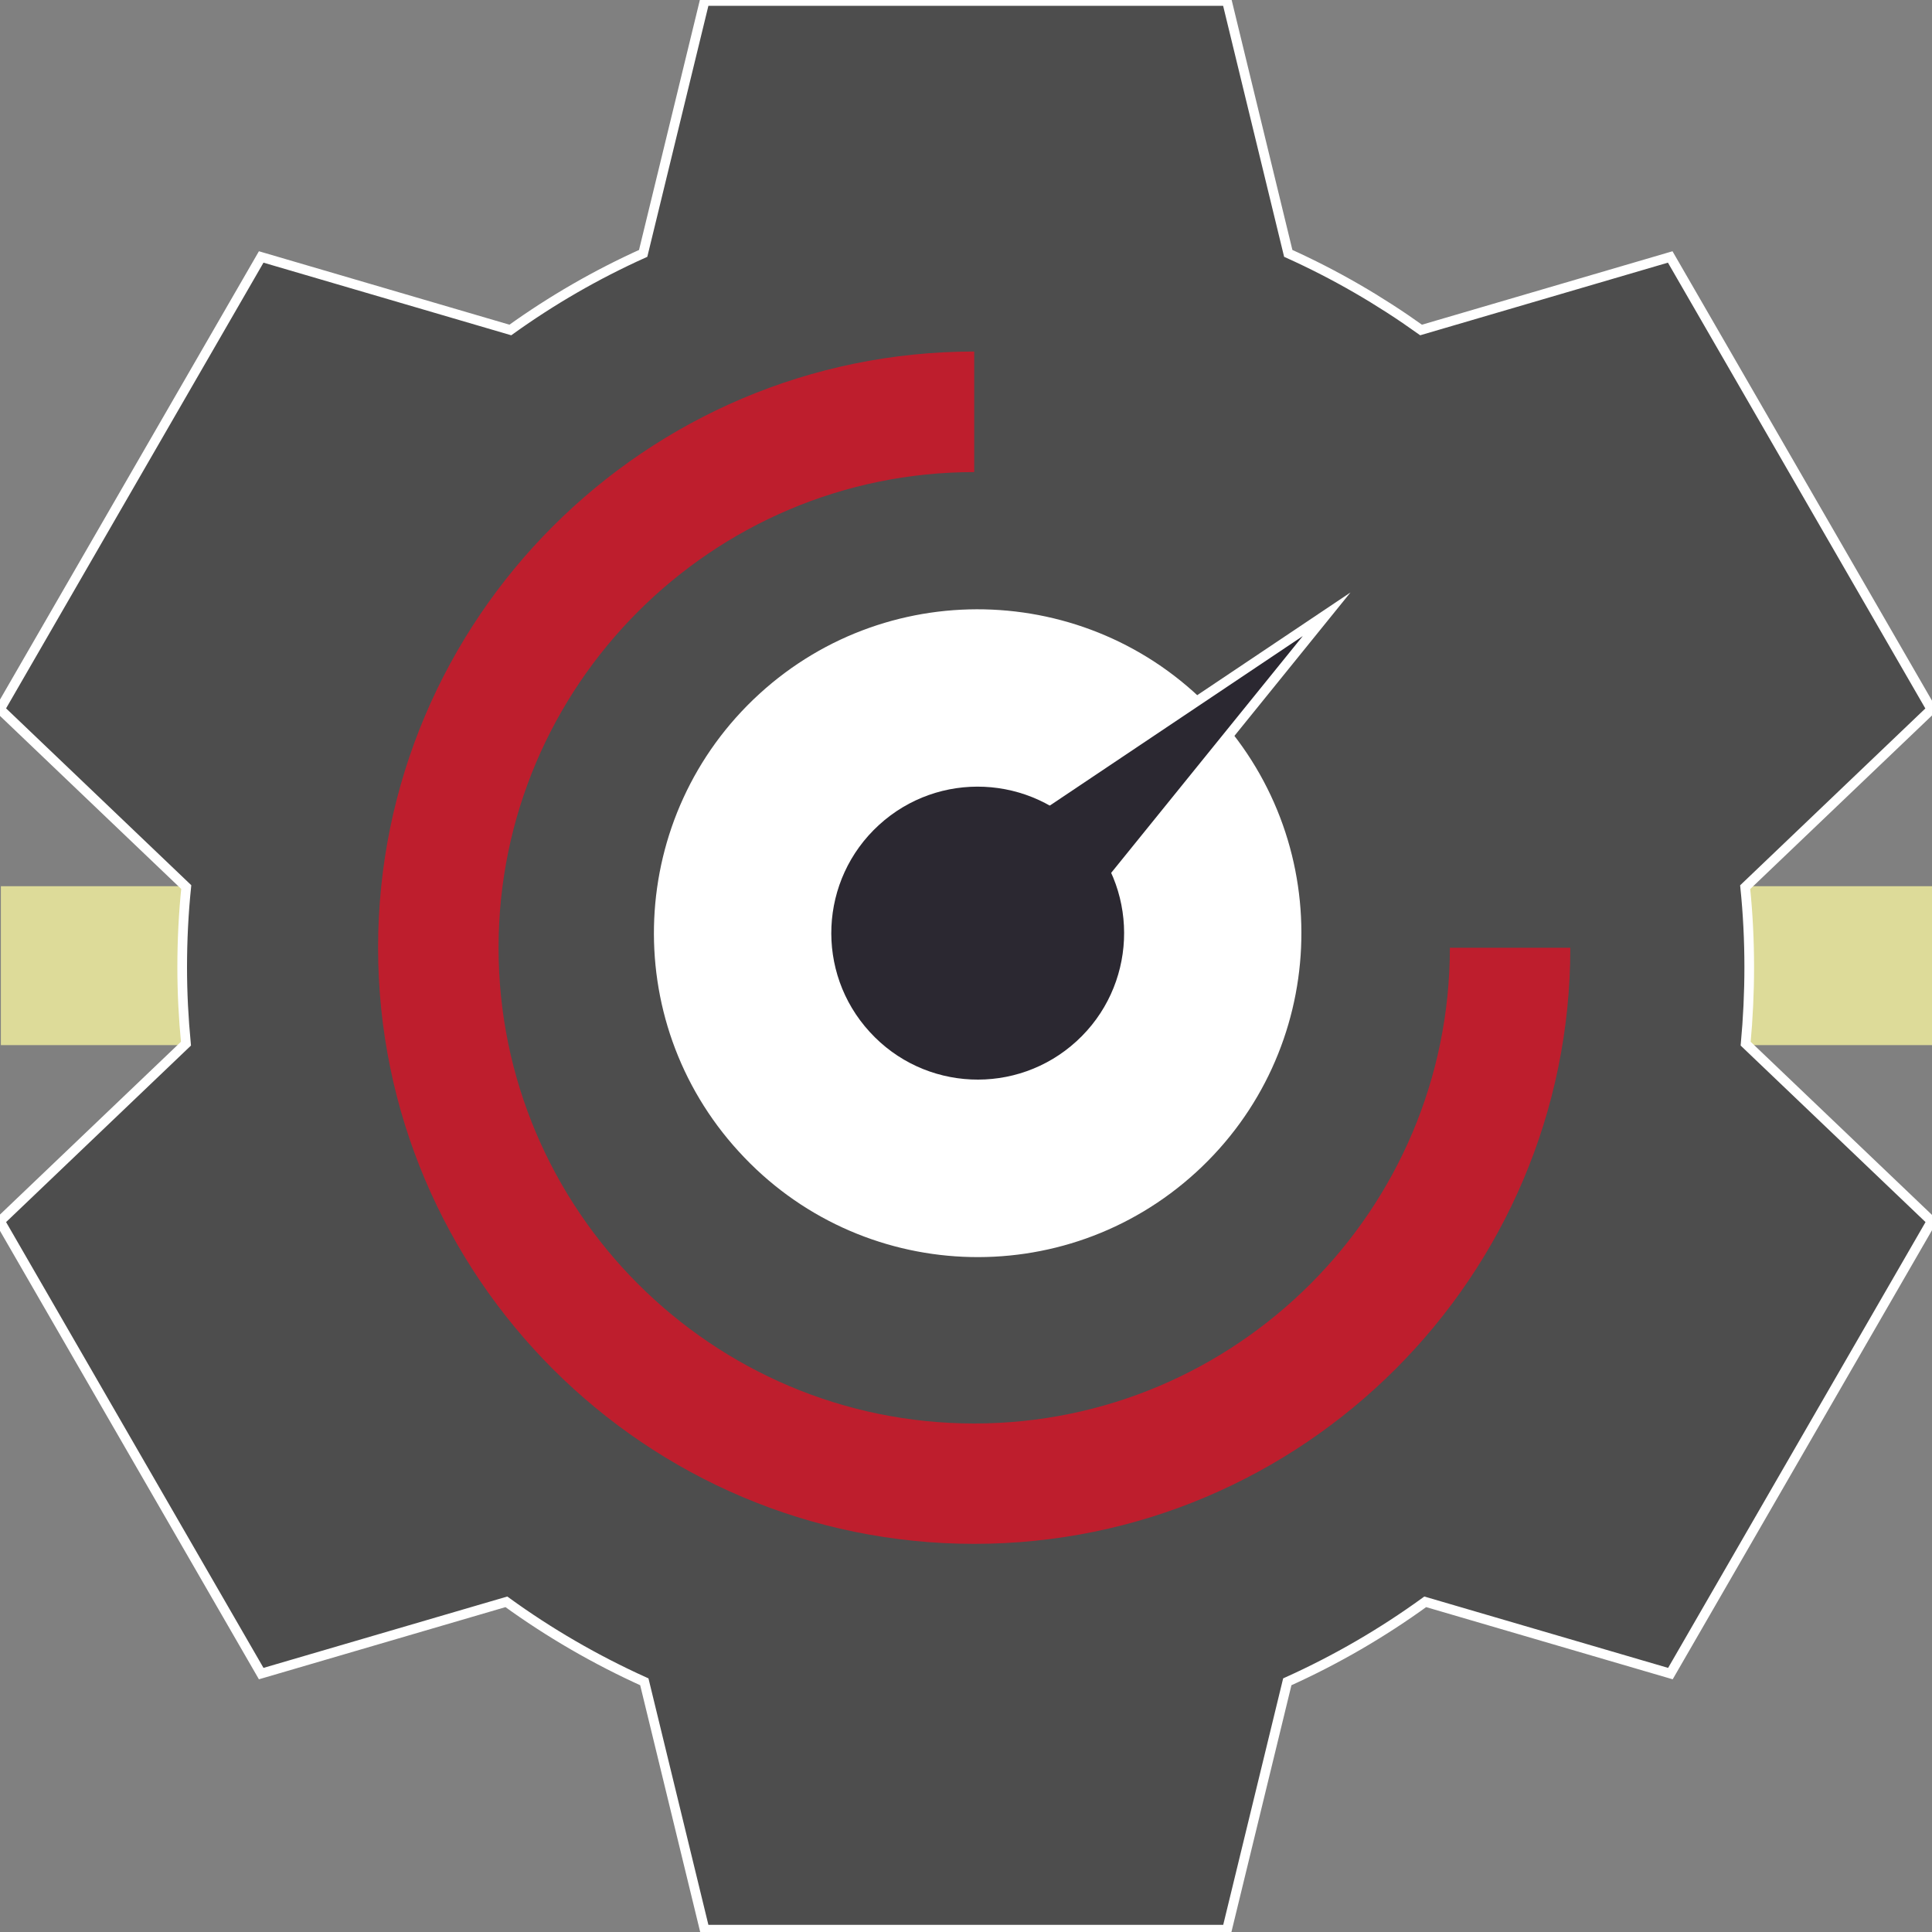 <?xml version="1.0" encoding="utf-8"?>
<!-- Generator: Adobe Illustrator 23.0.1, SVG Export Plug-In . SVG Version: 6.00 Build 0)  -->
<svg version="1.1" id="Layer_1" xmlns="http://www.w3.org/2000/svg" xmlns:xlink="http://www.w3.org/1999/xlink" x="0px" y="0px"
	 viewBox="0 0 200 200" style="enable-background:new 0 0 200 200;" xml:space="preserve">
<rect x="0" y="0" width="200" height="200" fill="#808080" stroke="none"/>
<style type="text/css">
	.st0{fill:#DDDB99;}
	.st1{fill:#4D4D4D;stroke:#FFFFFF;stroke-miterlimit:10;}
	.st2{fill:#BE1E2D;}
	.st3{fill:#FFFFFF;}
	.st4{fill:#2B2831;stroke:#FFFFFF;stroke-miterlimit:10;}
	.st5{fill:#2B2831;}
</style>
<g>
	<rect x="0.09" y="91.74" class="st0" width="199.91" height="16.45"/>
	<g>
		<path class="st1" d="M181.08,100.14c0-2.81-0.14-5.58-0.42-8.3l19.28-18.41l-27.04-46.83l-25.79,7.56
			c-4.29-3.07-8.89-5.74-13.75-7.93l-6.35-26.13H72.94l-6.36,26.13c-4.86,2.19-9.46,4.85-13.75,7.93l-25.79-7.56L0,73.42
			l19.28,18.41c-0.28,2.72-0.42,5.49-0.42,8.3c0,2.67,0.14,5.3,0.39,7.91L0,126.42l27.04,46.83l25.38-7.43
			c4.44,3.22,9.22,5.99,14.28,8.28l6.24,25.66h54.08l6.24-25.66c5.06-2.28,9.84-5.06,14.28-8.28l25.38,7.43l27.04-46.83
			l-19.25-18.38C180.95,105.43,181.08,102.79,181.08,100.14z"/>
		<g>
			<g>
				<path class="st2" d="M100.85,159.82c-34.03,0-61.71-27.68-61.71-61.72c0-34.03,27.68-61.71,61.71-61.71v12.48
					c-27.15,0-49.24,22.1-49.24,49.24c0,27.15,22.09,49.25,49.24,49.25c27.15,0,49.24-22.1,49.24-49.25h12.47
					C162.56,132.13,134.88,159.82,100.85,159.82z"/>
			</g>
		</g>
		<g>
			<path class="st3" d="M123.82,121.35c-13.67,12.5-34.86,11.55-47.34-2.14c-12.49-13.64-11.56-34.85,2.12-47.37
				c13.65-12.48,34.86-11.52,47.34,2.14C138.43,87.64,137.48,108.85,123.82,121.35z"/>
			<polygon class="st4" points="137.33,63.59 96.74,90.79 106.6,101.57 			"/>
			<path class="st5" d="M111.44,107.79c-6.18,5.65-15.77,5.22-21.41-0.97c-5.65-6.17-5.23-15.76,0.96-21.42
				c6.18-5.65,15.76-5.21,21.41,0.97C118.05,92.55,117.61,102.15,111.44,107.79z"/>
		</g>
	</g>
</g>
</svg>
